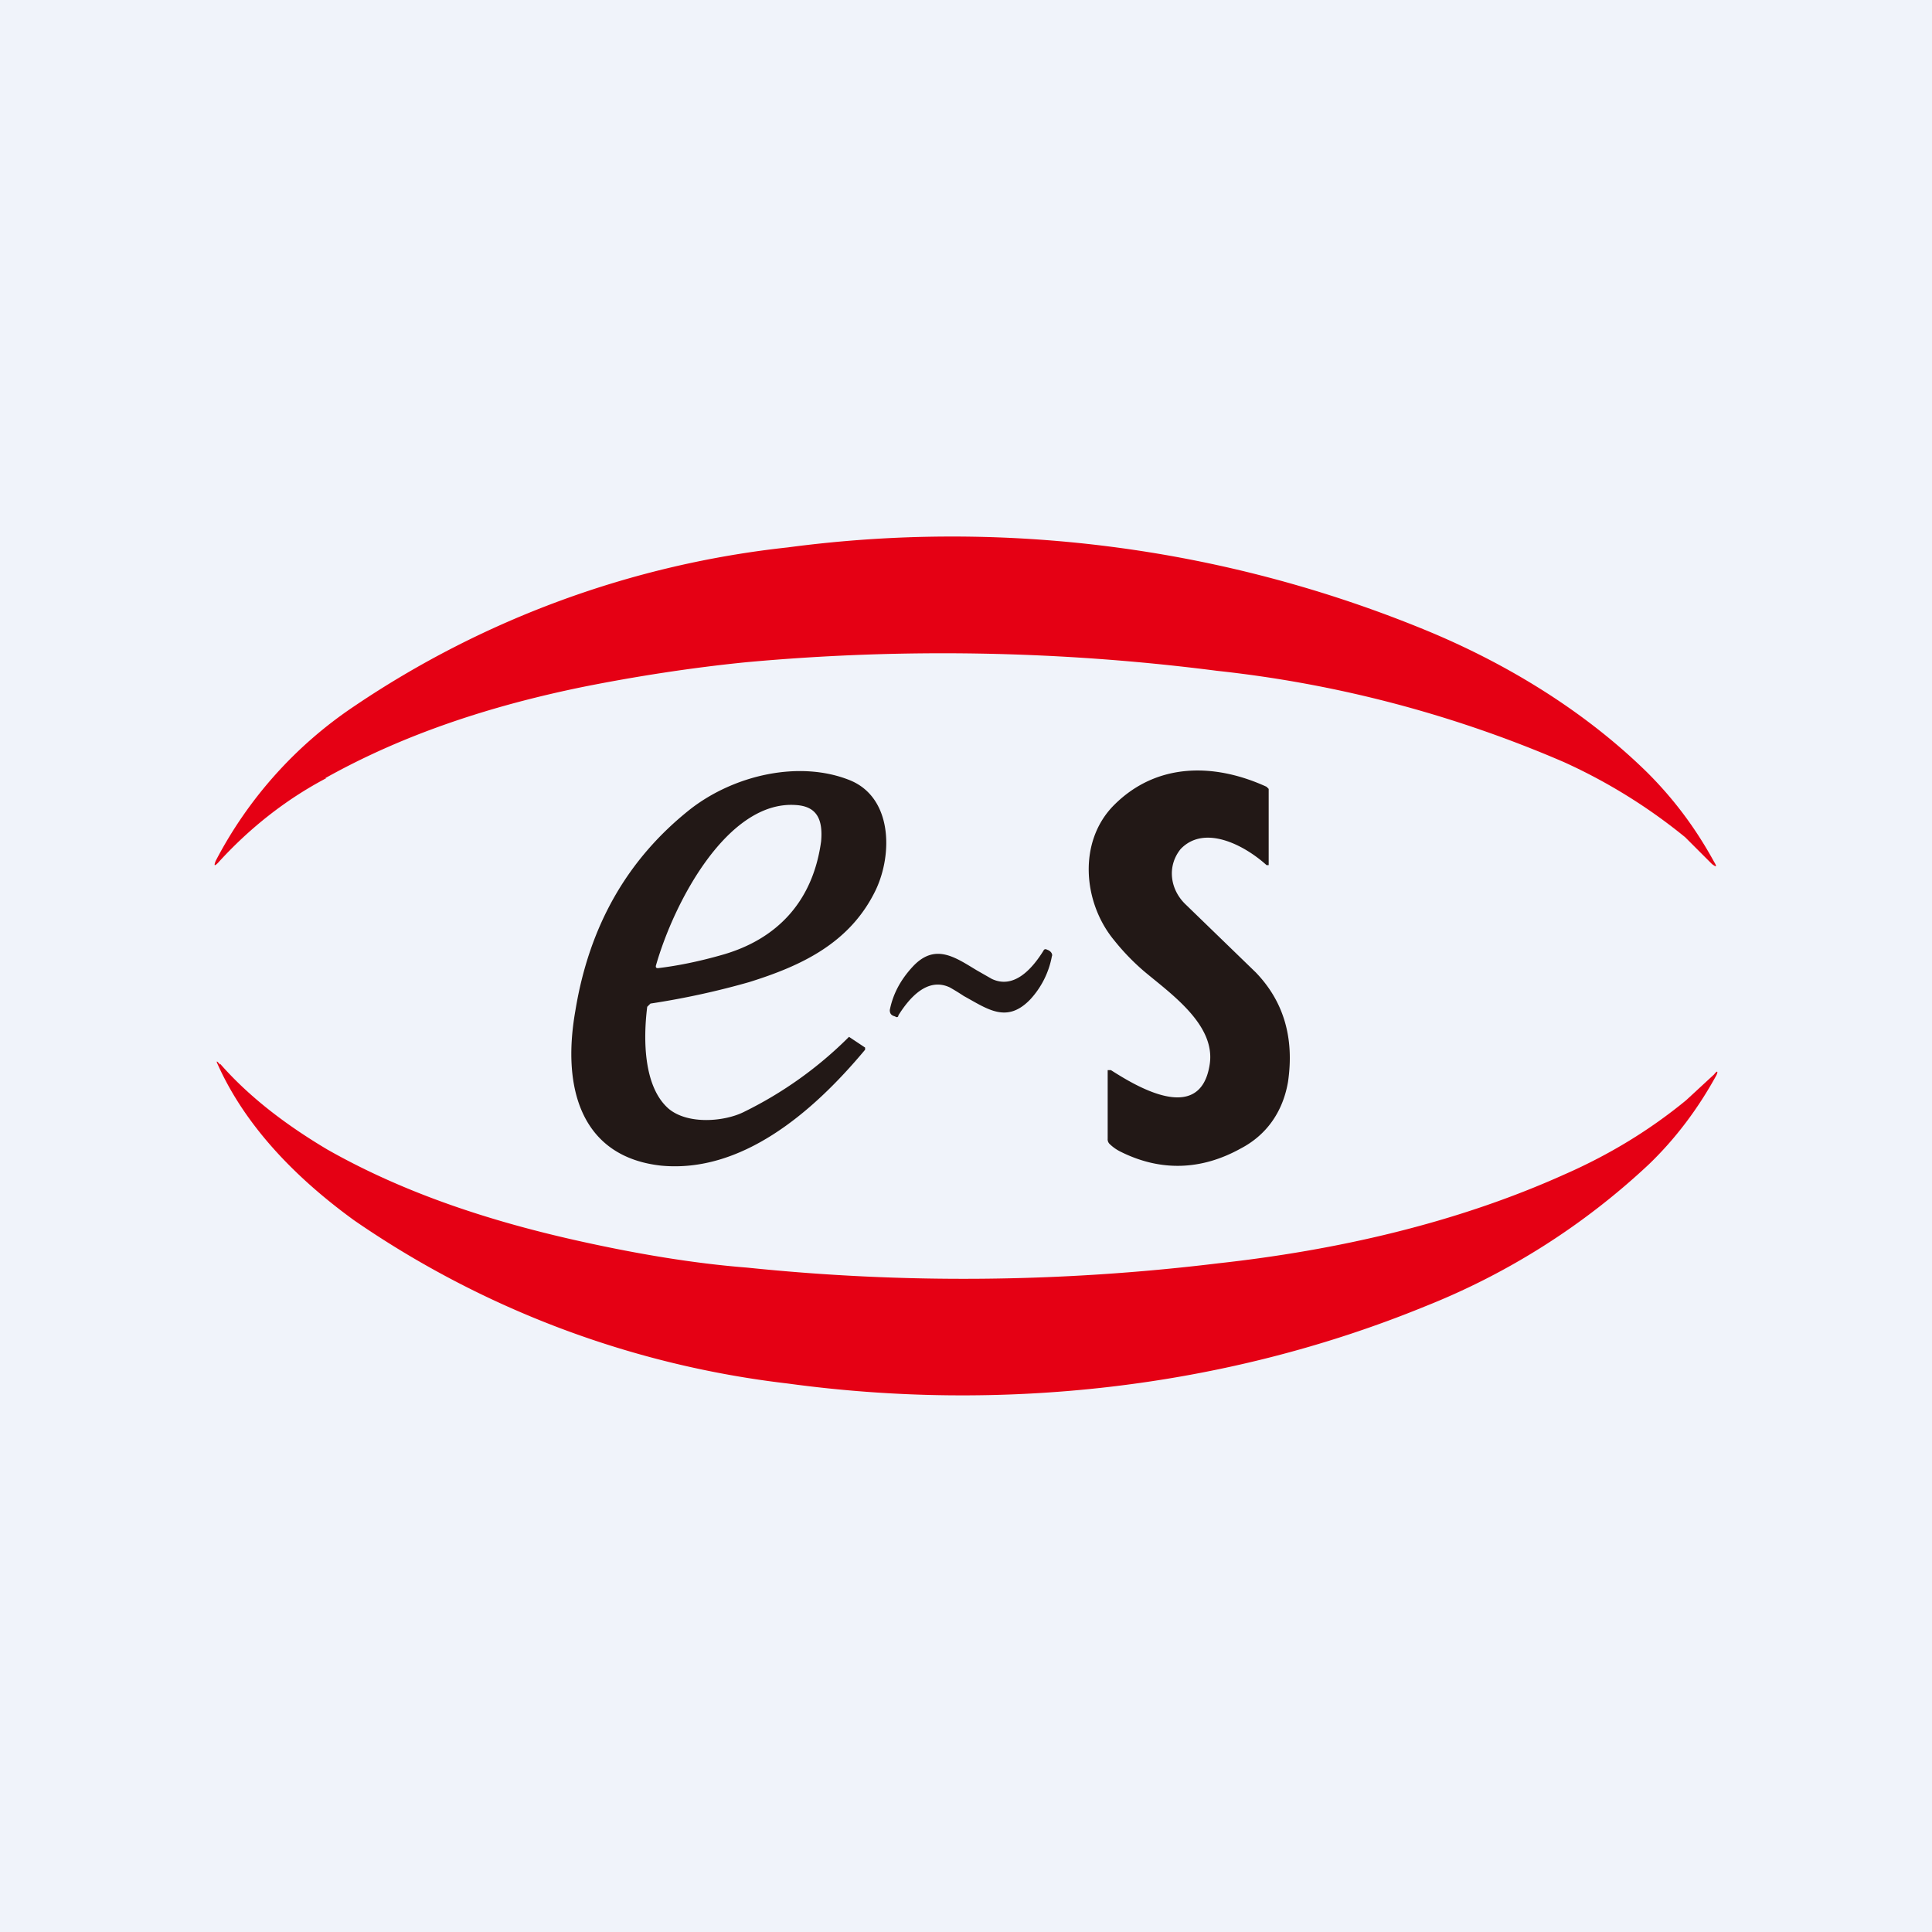 <!-- by TradingView --><svg width="18" height="18" viewBox="0 0 18 18" xmlns="http://www.w3.org/2000/svg"><path fill="#F0F3FA" d="M0 0h18v18H0z"/><path d="M3.04 7.25c-.38.2-.72.47-1.01.79-.03.03-.04.03-.02-.02A3.9 3.9 0 0 1 3.3 6.58 8.93 8.93 0 0 1 7.34 5.1a11.6 11.6 0 0 1 5.94.77c.73.3 1.47.74 2.07 1.33.25.25.45.52.62.83.03.05.02.05-.02.02l-.25-.25a5.14 5.14 0 0 0-1.13-.7 11.16 11.16 0 0 0-3.23-.85 20.08 20.08 0 0 0-4.39-.08c-.5.05-1.02.13-1.52.23-.83.17-1.65.43-2.4.85Z" fill="#E50014"/><path d="M6.03 9.38c-.04.32-.03.75.2.95.18.15.52.12.7.03a3.66 3.66 0 0 0 .98-.7l.15.1v.02c-.5.6-1.16 1.15-1.9 1.08-.73-.08-.93-.7-.8-1.44.13-.8.49-1.42 1.07-1.88.41-.32 1.02-.46 1.49-.27.39.16.4.68.24 1.02-.24.5-.7.71-1.18.86-.28.08-.59.15-.92.2l-.03.03ZM7.41 7.5c-.63-.04-1.13.9-1.3 1.5 0 .01 0 .02.02.02.17-.02.38-.06.62-.13.47-.14.82-.47.9-1.05.02-.22-.05-.33-.24-.34ZM11.27 9.92c.06-.37-.36-.66-.61-.87a2.13 2.13 0 0 1-.28-.29c-.29-.35-.34-.92 0-1.26.4-.4.94-.39 1.42-.17l.02.02V8.06h-.02c-.21-.19-.58-.38-.8-.15-.13.16-.1.38.05.52l.65.63c.26.27.36.61.3 1.02-.05.29-.21.5-.44.62-.36.2-.74.22-1.12.03a.4.4 0 0 1-.1-.07.06.06 0 0 1-.02-.05v-.64h.03c.22.14.83.52.92-.05ZM9.1 9.04l.14.08c.21.1.38-.1.48-.26.01-.02.02-.02.04-.01.03.01.05.04.04.06a.81.81 0 0 1-.2.4c-.22.23-.4.09-.62-.03a2.2 2.2 0 0 0-.13-.08c-.21-.1-.38.1-.48.26 0 .02-.02.02-.03.01-.04-.01-.05-.03-.05-.06.03-.15.1-.28.21-.4.21-.23.4-.09.6.03Z" fill="#221816"/><path d="M2.05 9.91c.28.32.63.58 1 .8.74.42 1.56.68 2.38.86.5.11 1.02.2 1.53.24 1.45.15 2.91.14 4.39-.04 1.09-.12 2.21-.37 3.23-.83.41-.18.79-.41 1.13-.69l.26-.24c.03-.04.04-.03.02.01-.17.31-.38.59-.63.83a6.61 6.61 0 0 1-2.08 1.32c-1.88.77-3.96.99-5.94.72a8.94 8.94 0 0 1-4.04-1.52c-.51-.37-1-.85-1.27-1.45-.02-.04-.01-.04.02 0Z" fill="#E50014"/></svg>